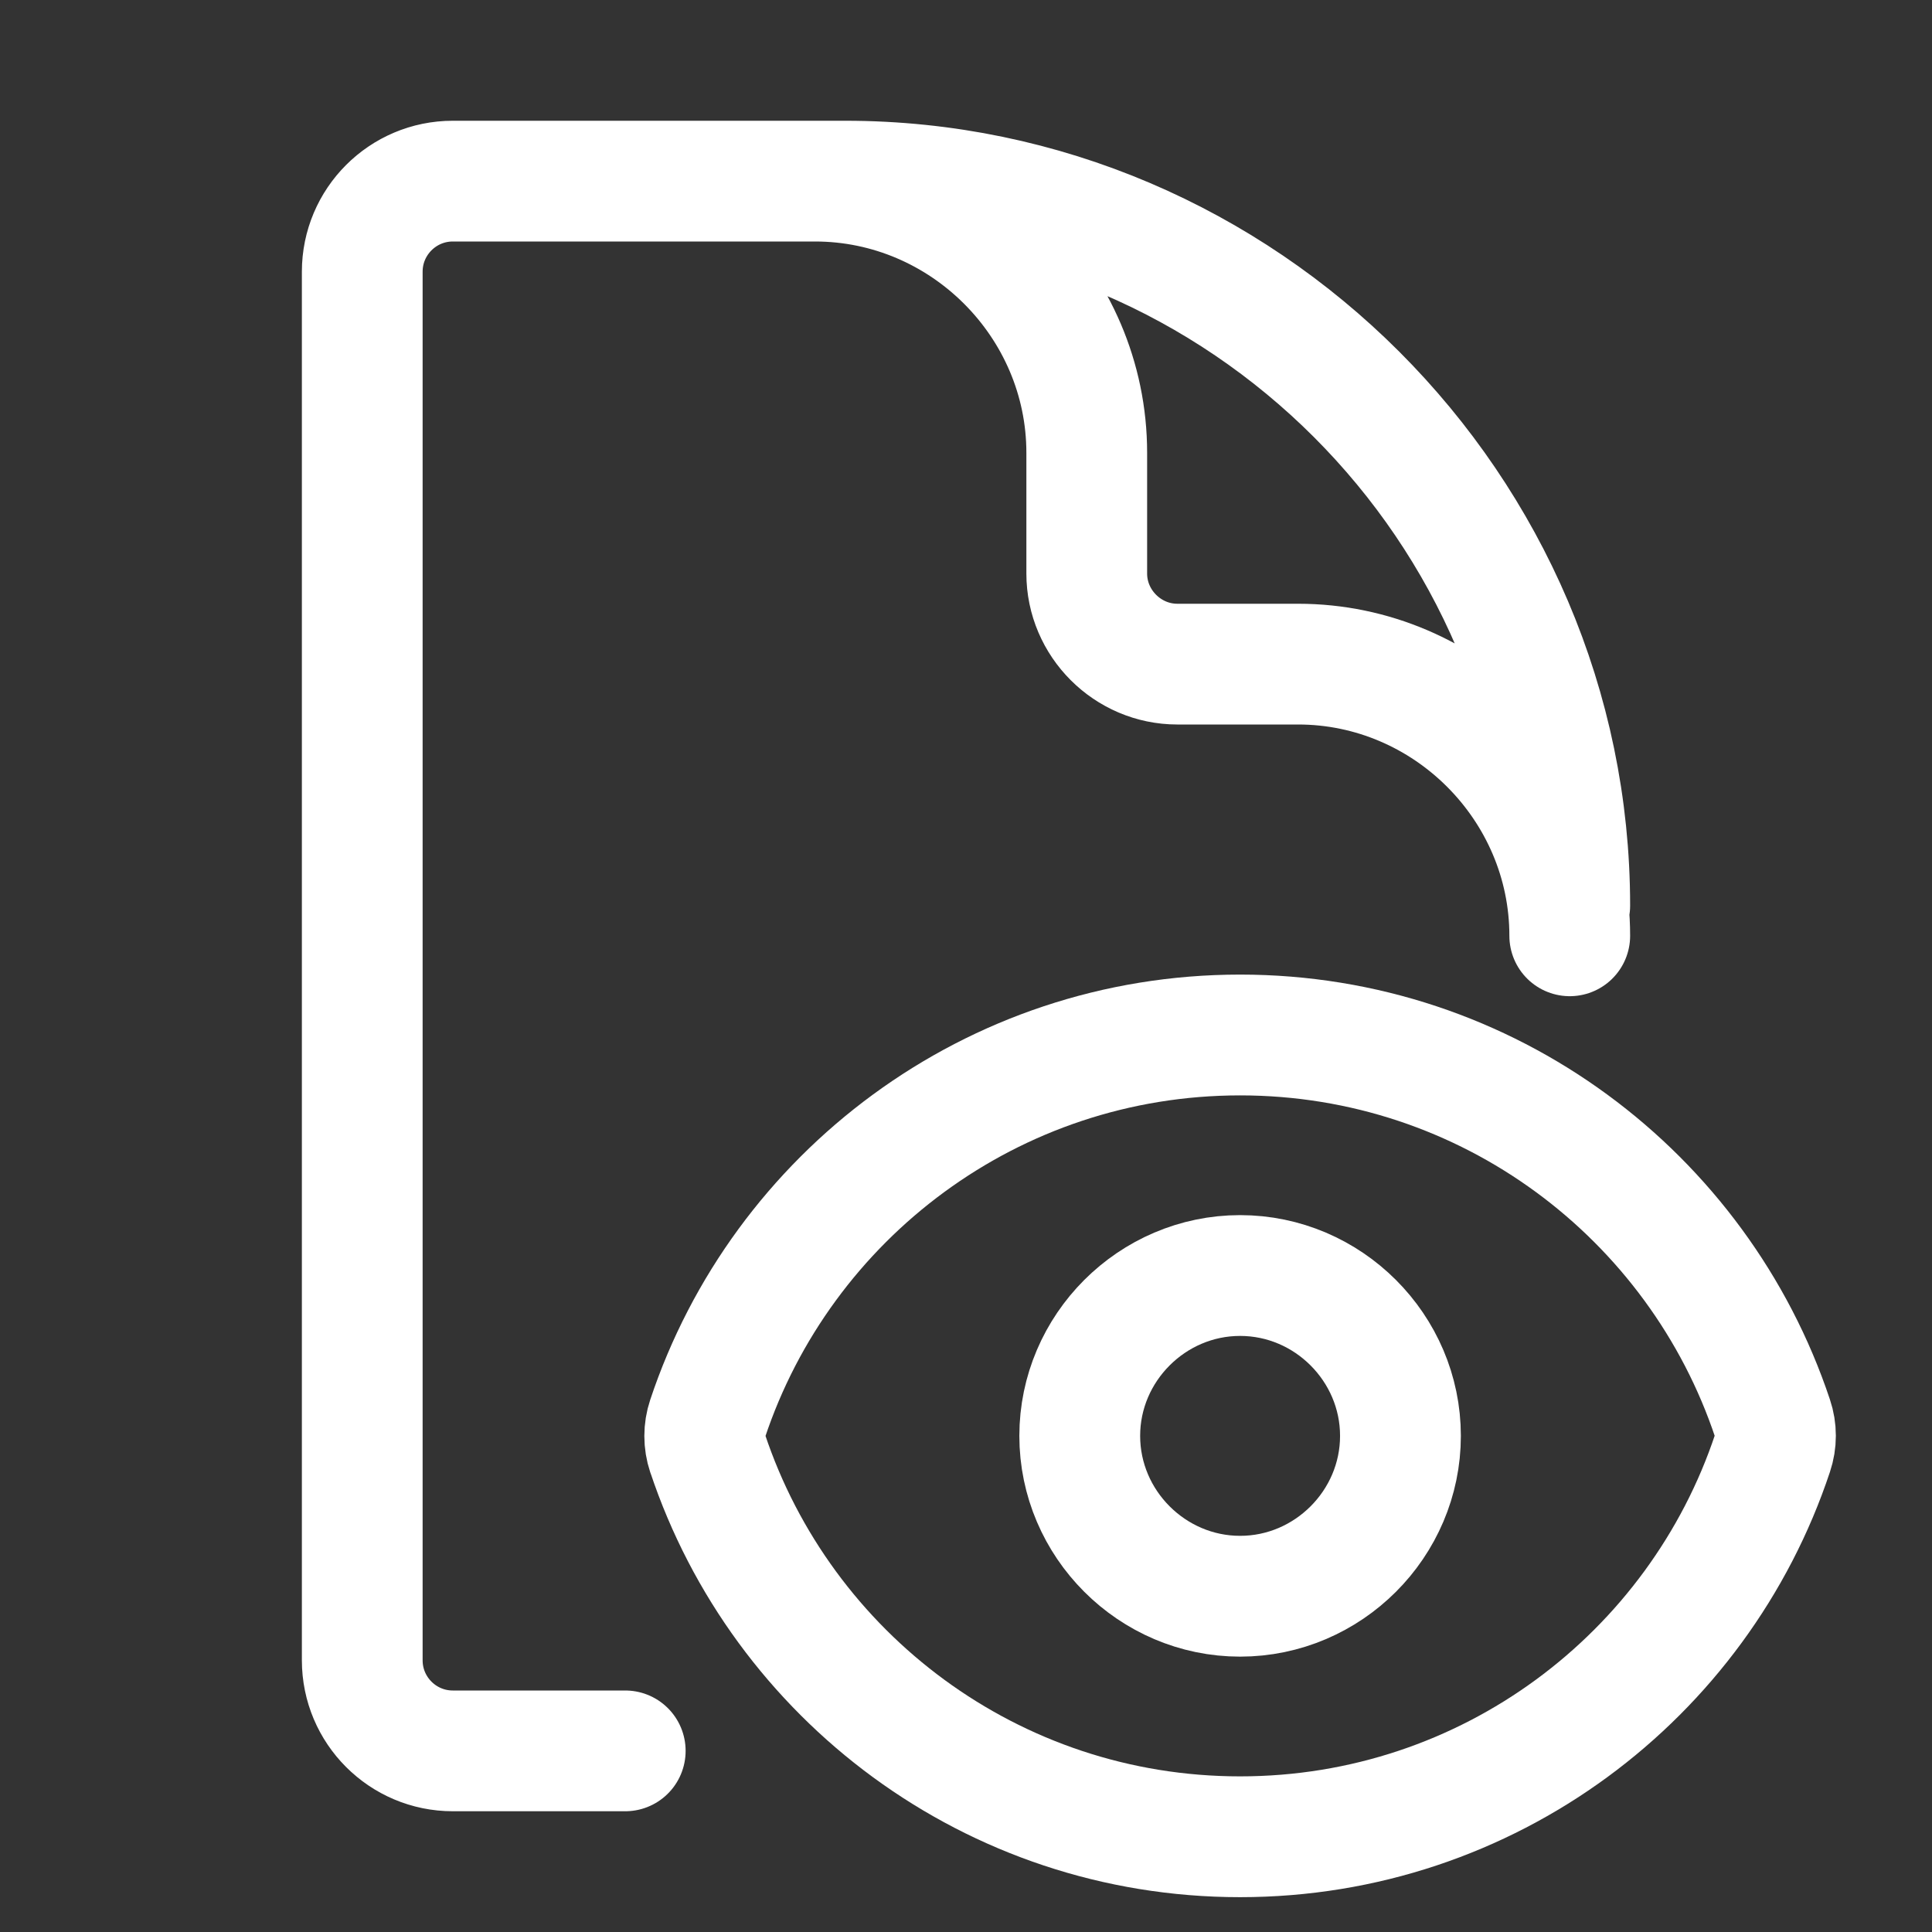 <svg width="24" height="24" xmlns="http://www.w3.org/2000/svg" clip-rule="evenodd" viewBox="0 0 24 24"><rect x="0" y="0" width="24" height="24" fill="#333333" stroke="none"/><title>file watch</title><g stroke-linejoin="round" class="nc-icon-wrapper" fill="#ffffff" stroke-linecap="round" fill-rule="evenodd"><path d="M19.5,11.625C19.5,9.774 17.976,8.25 16.125,8.25L14.625,8.25C14.008,8.25 13.5,7.742 13.5,7.125L13.5,5.625C13.5,3.774 11.976,2.25 10.125,2.25L8.25,2.25M19.5,11.25C19.5,6.313 15.437,2.25 10.5,2.25L5.625,2.25C5.004,2.25 4.5,2.754 4.5,3.375L4.5,20.625C4.5,21.246 5.004,21.75 5.625,21.75L7.767,21.75" fill="none" fill-rule="nonzero" stroke="#ffffff" stroke-width="1.5"></path><path d="M2.036,12.322C1.967,12.115 1.967,11.89 2.036,11.683C3.423,7.51 7.36,4.5 12,4.5C16.638,4.5 20.573,7.507 21.963,11.678C22.033,11.885 22.033,12.109 21.963,12.317C20.577,16.49 16.64,19.5 12,19.5C7.362,19.5 3.427,16.493 2.037,12.322L2.036,12.322Z" fill="none" fill-rule="nonzero" stroke="#ffffff" stroke-width="2.26" transform="matrix(.664 0 0 .664 7.437 9.869)"></path><path d="M15,12C15,13.646 13.646,15 12,15C10.354,15 9,13.646 9,12C9,10.354 10.354,9 12,9C13.646,9 15,10.354 15,12Z" fill="none" fill-rule="nonzero" stroke="#ffffff" stroke-width="2.26" transform="matrix(.664 0 0 .664 7.437 9.869)"></path></g></svg>